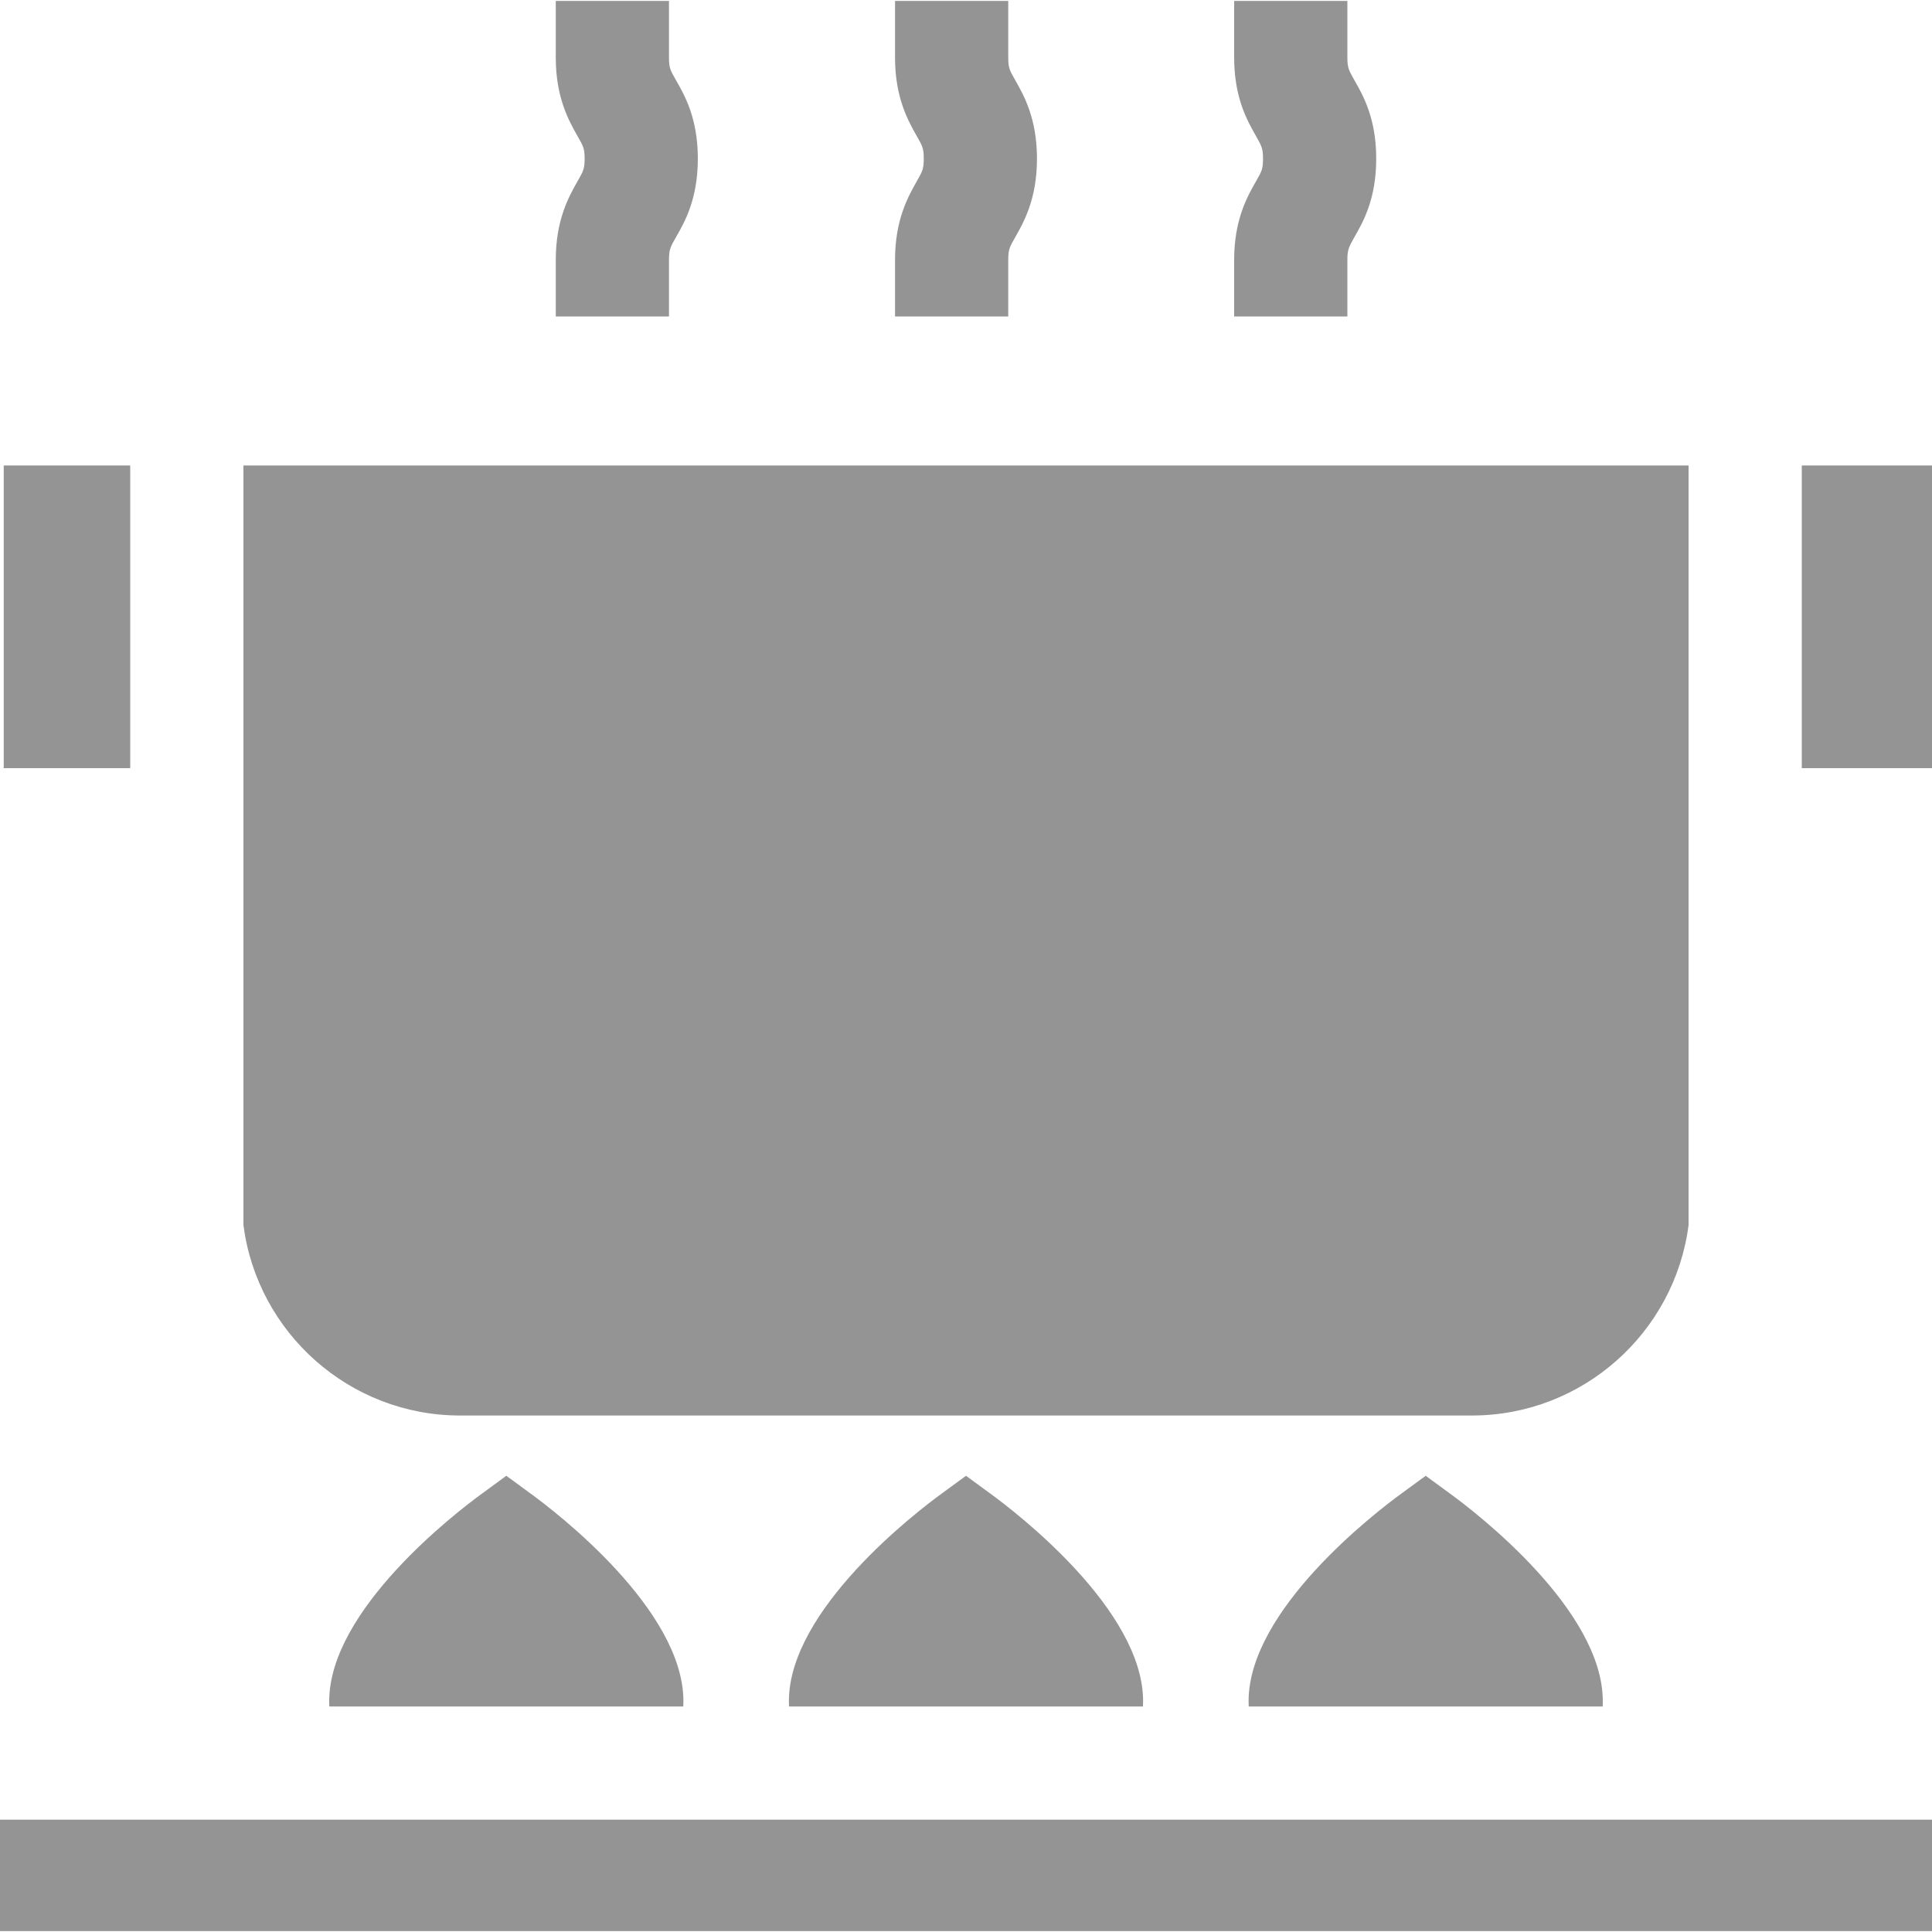 <svg width="15" height="15" viewBox="0 0 15 15" fill="none" xmlns="http://www.w3.org/2000/svg">
<path d="M5.305 13.249C5.305 13.236 5.306 13.222 5.306 13.208C5.306 12.498 4.319 11.741 4.121 11.597L3.931 11.458L3.741 11.597C3.543 11.741 2.556 12.498 2.556 13.208C2.556 13.222 2.556 13.236 2.557 13.249H5.305Z" fill="#949494"/>
<path d="M8.874 13.249C8.874 13.236 8.875 13.222 8.875 13.208C8.875 12.498 7.888 11.741 7.69 11.597L7.5 11.458L7.31 11.597C7.112 11.741 6.125 12.498 6.125 13.208C6.125 13.222 6.126 13.236 6.126 13.249H8.874Z" fill="#949494"/>
<path d="M0 14.128H15V14.993H0V14.128Z" fill="#949494"/>
<path d="M12.443 13.249C12.444 13.236 12.444 13.222 12.444 13.208C12.444 12.498 11.457 11.741 11.259 11.597L11.069 11.458L10.879 11.597C10.681 11.741 9.694 12.498 9.694 13.208C9.694 13.222 9.695 13.236 9.695 13.249H12.443Z" fill="#949494"/>
<path d="M13.989 3.614H15V5.964H13.989V3.614Z" fill="#949494"/>
<path d="M13.11 3.614H1.89V9.512C1.998 10.345 2.711 10.99 3.573 10.99H11.427C12.289 10.99 13.002 10.345 13.11 9.512V3.614H13.11Z" fill="#949494"/>
<path d="M0.029 3.614H1.011V5.964H0.029V3.614Z" fill="#949494"/>
<path d="M5.194 2.018C5.194 1.938 5.204 1.919 5.248 1.842C5.316 1.724 5.418 1.545 5.418 1.232C5.418 0.919 5.316 0.74 5.248 0.622C5.204 0.545 5.194 0.527 5.194 0.447V0.007H4.315V0.447C4.315 0.759 4.417 0.938 4.484 1.057C4.528 1.134 4.539 1.152 4.539 1.232C4.539 1.312 4.528 1.33 4.484 1.407C4.417 1.526 4.315 1.705 4.315 2.018V2.457H5.194V2.018Z" fill="#949494"/>
<path d="M7.828 2.018C7.828 1.938 7.838 1.919 7.882 1.842C7.949 1.724 8.051 1.545 8.051 1.232C8.051 0.919 7.949 0.74 7.882 0.622C7.838 0.545 7.828 0.527 7.828 0.447V0.007H6.949V0.447C6.949 0.759 7.051 0.938 7.118 1.057C7.162 1.134 7.172 1.152 7.172 1.232C7.172 1.312 7.162 1.33 7.118 1.407C7.051 1.526 6.949 1.705 6.949 2.018V2.457H7.828V2.018Z" fill="#949494"/>
<path d="M10.461 2.018C10.461 1.938 10.472 1.919 10.515 1.842C10.583 1.724 10.685 1.545 10.685 1.232C10.685 0.919 10.583 0.74 10.515 0.622C10.472 0.545 10.461 0.527 10.461 0.447V0.007H9.582V0.447C9.582 0.759 9.684 0.938 9.752 1.057C9.795 1.134 9.806 1.152 9.806 1.232C9.806 1.312 9.796 1.33 9.752 1.407C9.684 1.526 9.582 1.705 9.582 2.018V2.457H10.461V2.018Z" fill="#949494"/>
</svg>
